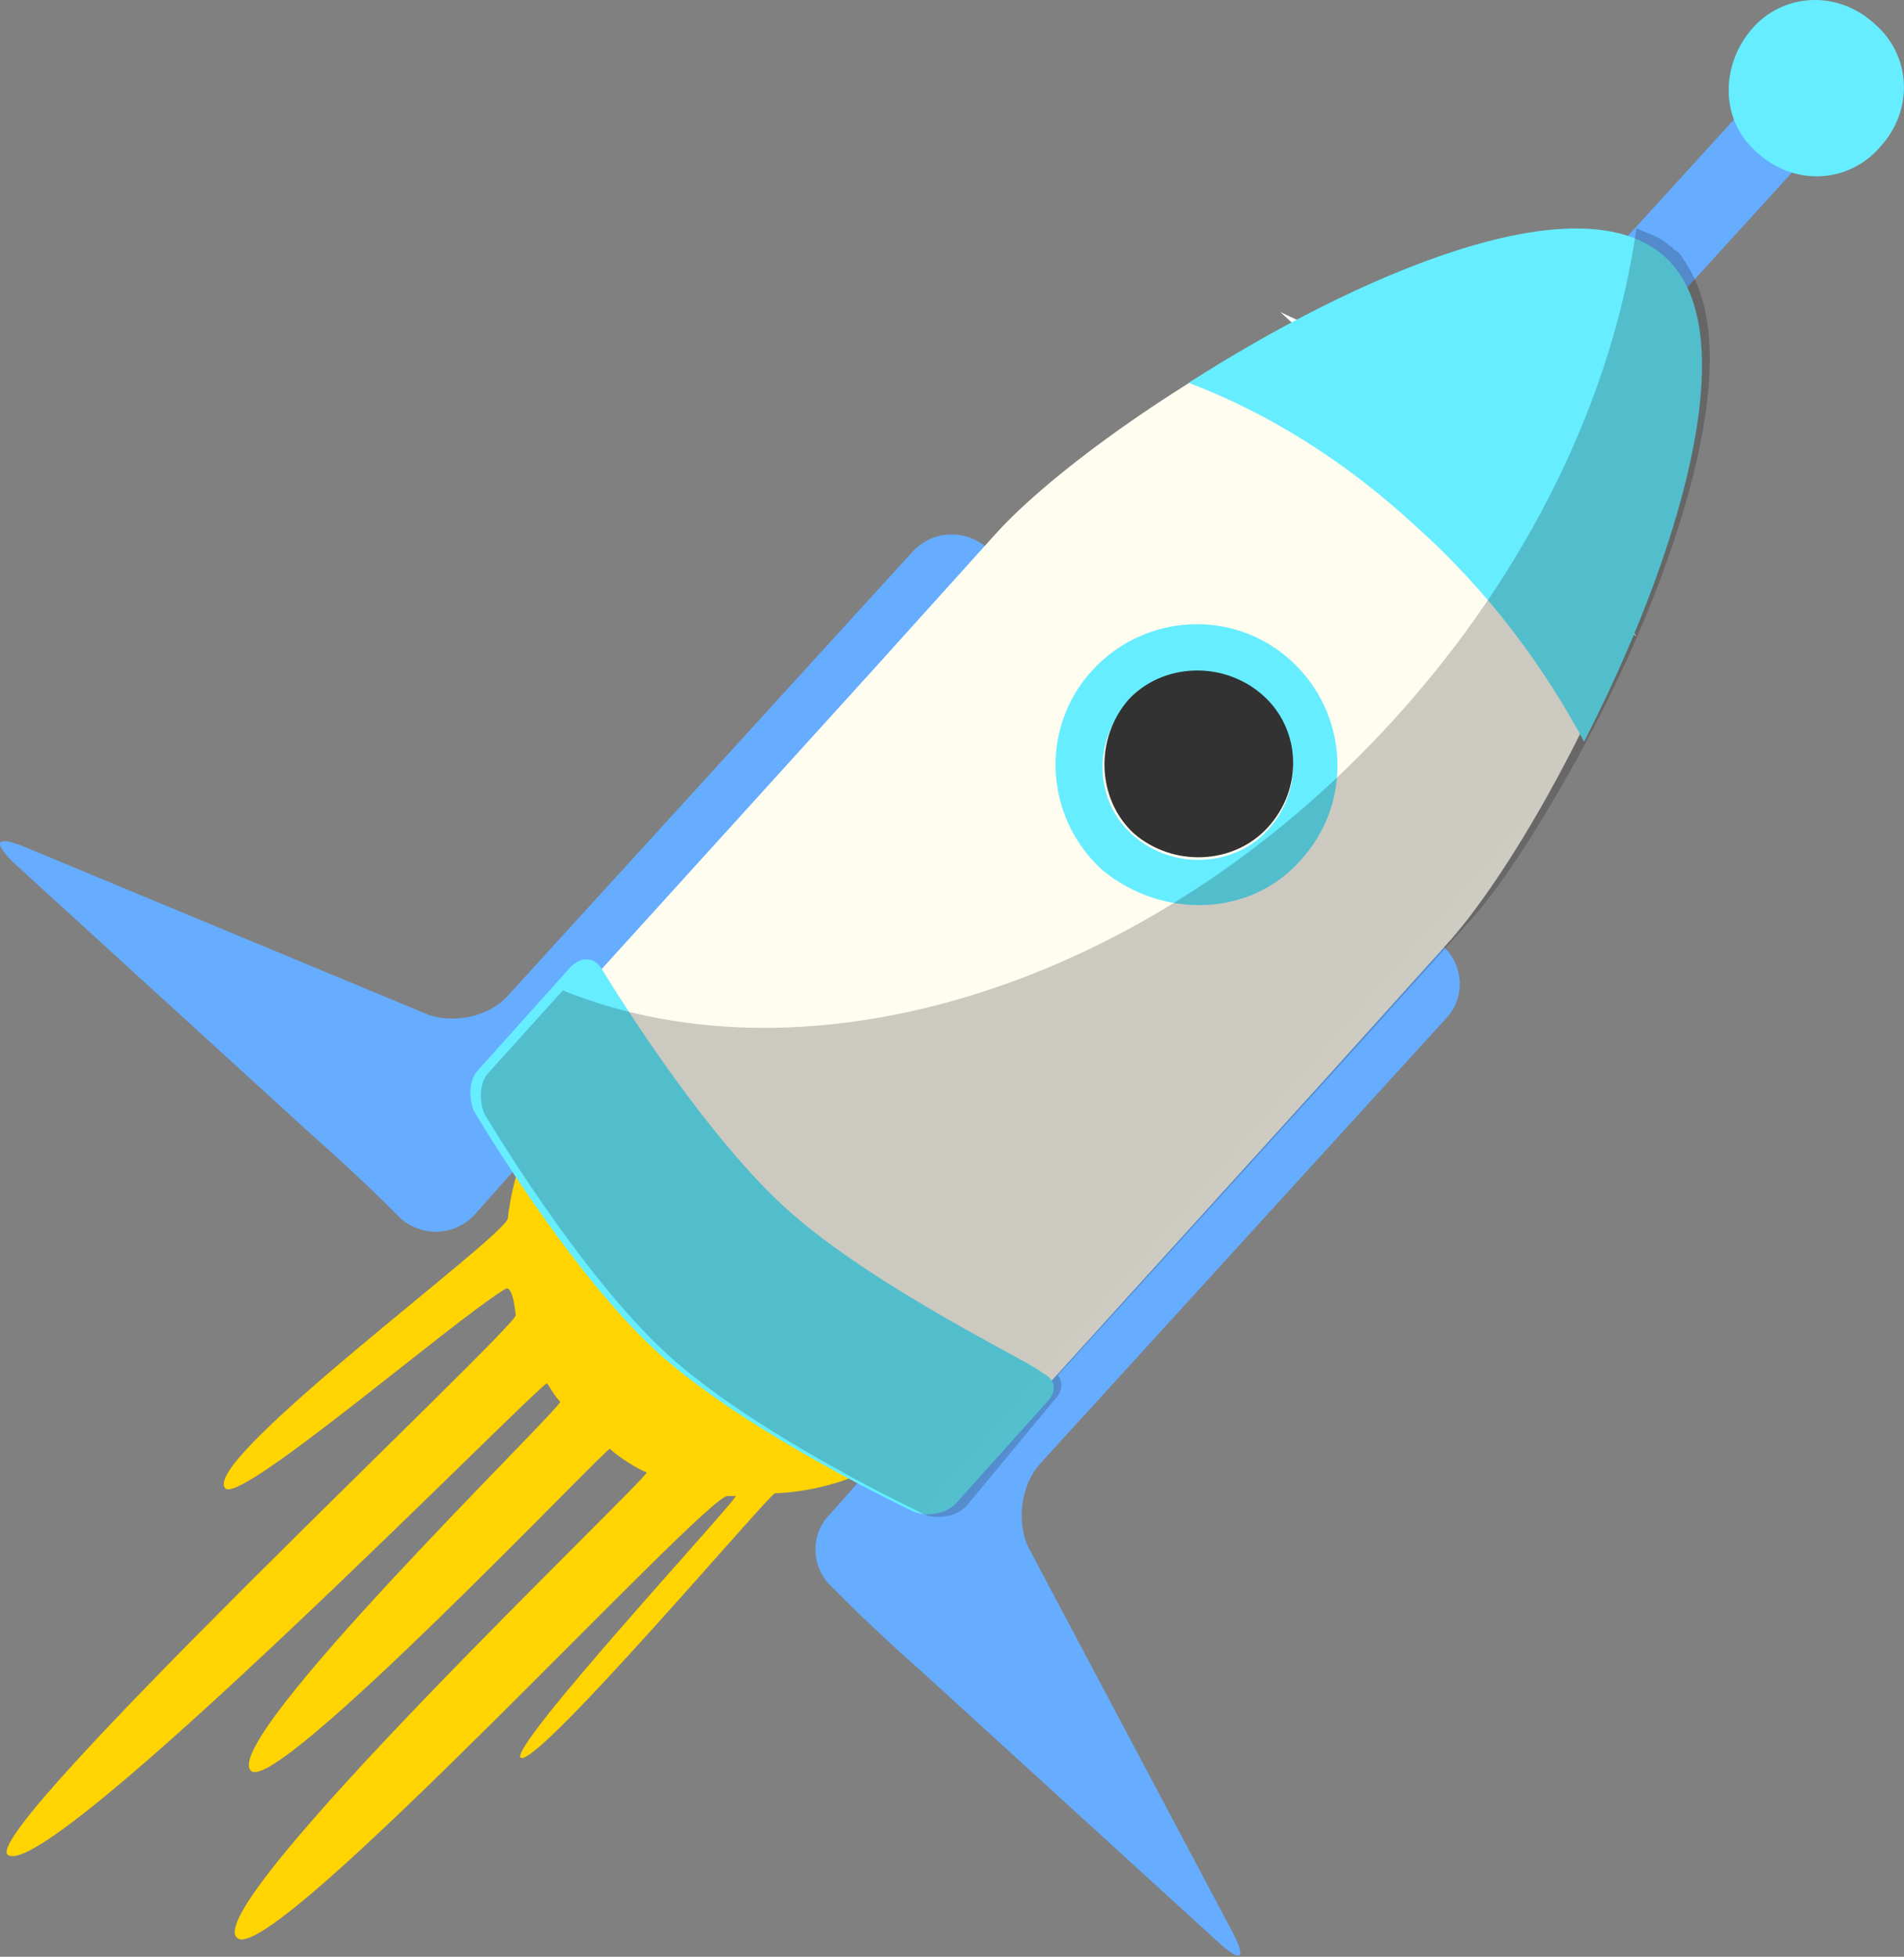 <svg width="182" height="187" viewBox="0 0 182 187" fill="none" xmlns="http://www.w3.org/2000/svg">
<rect x="0" y="0" width="182" height="187" fill="#808080" stroke="none"/>
<path d="M48.543 116.431C50.045 103.164 61.809 93.653 75.075 95.155C88.341 96.657 97.853 108.421 96.351 121.687C95.099 133.451 85.588 142.212 74.074 142.712C73.573 142.712 51.547 168.744 49.794 167.993C48.293 167.242 70.82 142.963 70.319 142.963C69.819 142.963 70.069 142.963 69.568 142.963C67.566 142.712 26.516 187.517 22.762 185.264C18.256 182.761 62.31 140.96 61.809 140.71C61.058 140.46 59.056 139.208 58.305 138.457C58.054 138.207 26.516 171.497 24.013 169.245C20.759 166.491 53.799 134.452 53.549 133.952C53.048 133.451 52.798 132.951 52.297 132.2C52.047 131.699 4.49 180.258 0.735 177.254C-2.018 175.002 49.544 126.693 49.294 125.692C49.294 125.692 49.044 122.688 48.293 123.189C43.287 126.192 22.762 143.964 21.51 142.212C19.258 139.458 48.293 118.183 48.543 116.431Z" fill="#FFD400"/>
<path d="M156.424 60.862L122.382 29.825L129.892 33.329C134.647 35.582 139.403 38.836 143.658 42.841C146.912 46.095 149.916 49.599 152.169 53.353L156.424 60.862Z" fill="white"/>
<path d="M167.253 9.775L141.617 37.887L147.166 42.947L172.801 14.835L167.253 9.775Z" fill="#66ACFF"/>
<path d="M94.348 52.353C92.346 50.601 89.342 50.601 87.34 52.603L48.543 95.155C46.791 97.157 43.286 97.908 40.783 96.907L2.237 80.887C-0.266 79.886 -0.767 80.387 1.236 82.389L29.77 108.421C31.773 110.173 35.026 113.177 37.029 115.179L38.281 116.43C40.283 118.183 43.286 118.183 45.289 116.18L53.048 107.42C54.8 105.417 57.804 102.163 59.806 100.161L95.85 60.613C97.602 58.61 97.602 55.607 95.6 53.604L94.348 52.353Z" fill="#66ACFF"/>
<path d="M137.901 90.399C139.904 92.151 140.154 95.405 138.152 97.407L99.355 139.959C97.603 141.961 97.102 145.466 98.353 147.969L117.877 184.763C119.129 187.266 118.628 187.517 116.626 185.765L88.091 159.733C86.088 157.981 82.835 154.977 80.832 152.975L79.581 151.723C77.578 149.971 77.328 146.717 79.33 144.715L87.09 135.954C88.842 133.952 91.846 130.698 93.848 128.695L129.892 89.147C131.644 87.145 134.898 86.895 136.9 88.897L137.901 90.399Z" fill="#66ACFF"/>
<path d="M157.925 25.57C145.911 14.557 105.862 39.087 95.099 51.101L83.585 63.867L51.797 98.909C55.301 107.169 61.308 115.679 69.318 122.938C77.328 130.197 86.339 135.453 94.849 138.207L126.637 103.164L138.151 90.399C149.165 78.384 169.69 36.333 157.925 25.57Z" fill="#FFFCF0"/>
<path d="M135.398 50.35C142.407 56.608 147.663 63.867 151.418 70.875C160.178 53.854 167.187 31.828 159.177 24.569C150.917 17.06 129.641 26.321 113.622 36.584C120.881 39.337 128.39 43.842 135.398 50.35Z" fill="#66EDFF"/>
<path d="M124.385 82.138C129.391 76.632 128.89 68.121 123.384 63.115C117.877 58.109 109.367 58.61 104.361 64.117C99.355 69.623 99.855 78.133 105.362 83.139C111.119 87.895 119.629 87.645 124.385 82.138ZM108.366 79.886C104.611 76.632 104.361 70.875 107.865 67.12C111.119 63.366 116.876 63.115 120.63 66.62C124.385 69.874 124.635 75.63 121.131 79.385C117.877 82.889 112.12 83.139 108.366 79.886Z" fill="#66EDFF"/>
<path d="M120.63 66.369C116.876 63.115 111.119 63.365 107.865 66.87C104.611 70.624 104.861 76.381 108.366 79.635C112.12 82.889 117.877 82.639 121.131 79.135C124.635 75.38 124.385 69.623 120.63 66.369Z" fill="#323232"/>
<path d="M179.702 14.056C176.698 17.56 171.442 17.811 167.938 14.557C164.433 11.553 164.433 6.297 167.437 2.792C170.441 -0.712 175.697 -0.962 179.201 2.292C182.705 5.295 182.956 10.552 179.702 14.056Z" fill="#66EDFF"/>
<path d="M75.075 115.429C66.565 107.67 57.554 92.651 57.554 92.651C56.803 91.4 55.551 91.4 54.55 92.401L45.79 102.163C44.788 103.164 44.788 104.916 45.289 106.168C45.289 106.168 54.3 121.436 62.81 129.196C71.321 136.955 87.34 144.464 87.34 144.464C88.591 144.965 90.344 144.715 91.345 143.713L100.105 133.952C101.107 132.95 100.856 131.699 99.605 131.198C99.605 130.698 83.585 123.188 75.075 115.429Z" fill="#66EDFF"/>
<path opacity="0.2" d="M100.856 133.701C101.607 132.95 101.607 131.949 101.107 131.448L128.64 101.161L140.154 88.396C143.658 84.641 147.913 77.883 152.169 69.873C160.178 54.605 166.686 35.081 161.68 26.07C161.68 25.82 161.43 25.82 161.43 25.57C161.179 25.319 161.179 25.069 160.929 24.819C160.679 24.318 160.429 24.068 159.928 23.818C159.928 23.818 159.928 23.567 159.678 23.567C159.177 23.067 158.676 22.816 158.176 22.566C157.675 22.316 156.924 22.066 156.424 21.815C154.171 37.835 146.161 54.605 133.145 68.872C109.867 94.403 77.328 104.165 53.799 94.653L46.791 102.413C45.79 103.414 45.79 105.166 46.29 106.418C46.29 106.418 55.301 121.686 63.812 129.446C72.322 137.205 88.341 144.714 88.341 144.714C89.593 145.215 91.345 144.964 92.346 143.963L100.856 133.701Z" fill="url(#paint0_linear_1_1225)"/>
<defs>
<linearGradient id="paint0_linear_1_1225" x1="96.584" y1="63.324" x2="164.273" y2="122.444" gradientUnits="userSpaceOnUse">
<stop offset="0.192"/>
<stop offset="0.466"/>
<stop offset="0.484"/>
<stop offset="0.817" stop-color="#404040"/>
</linearGradient>
</defs>
</svg>
